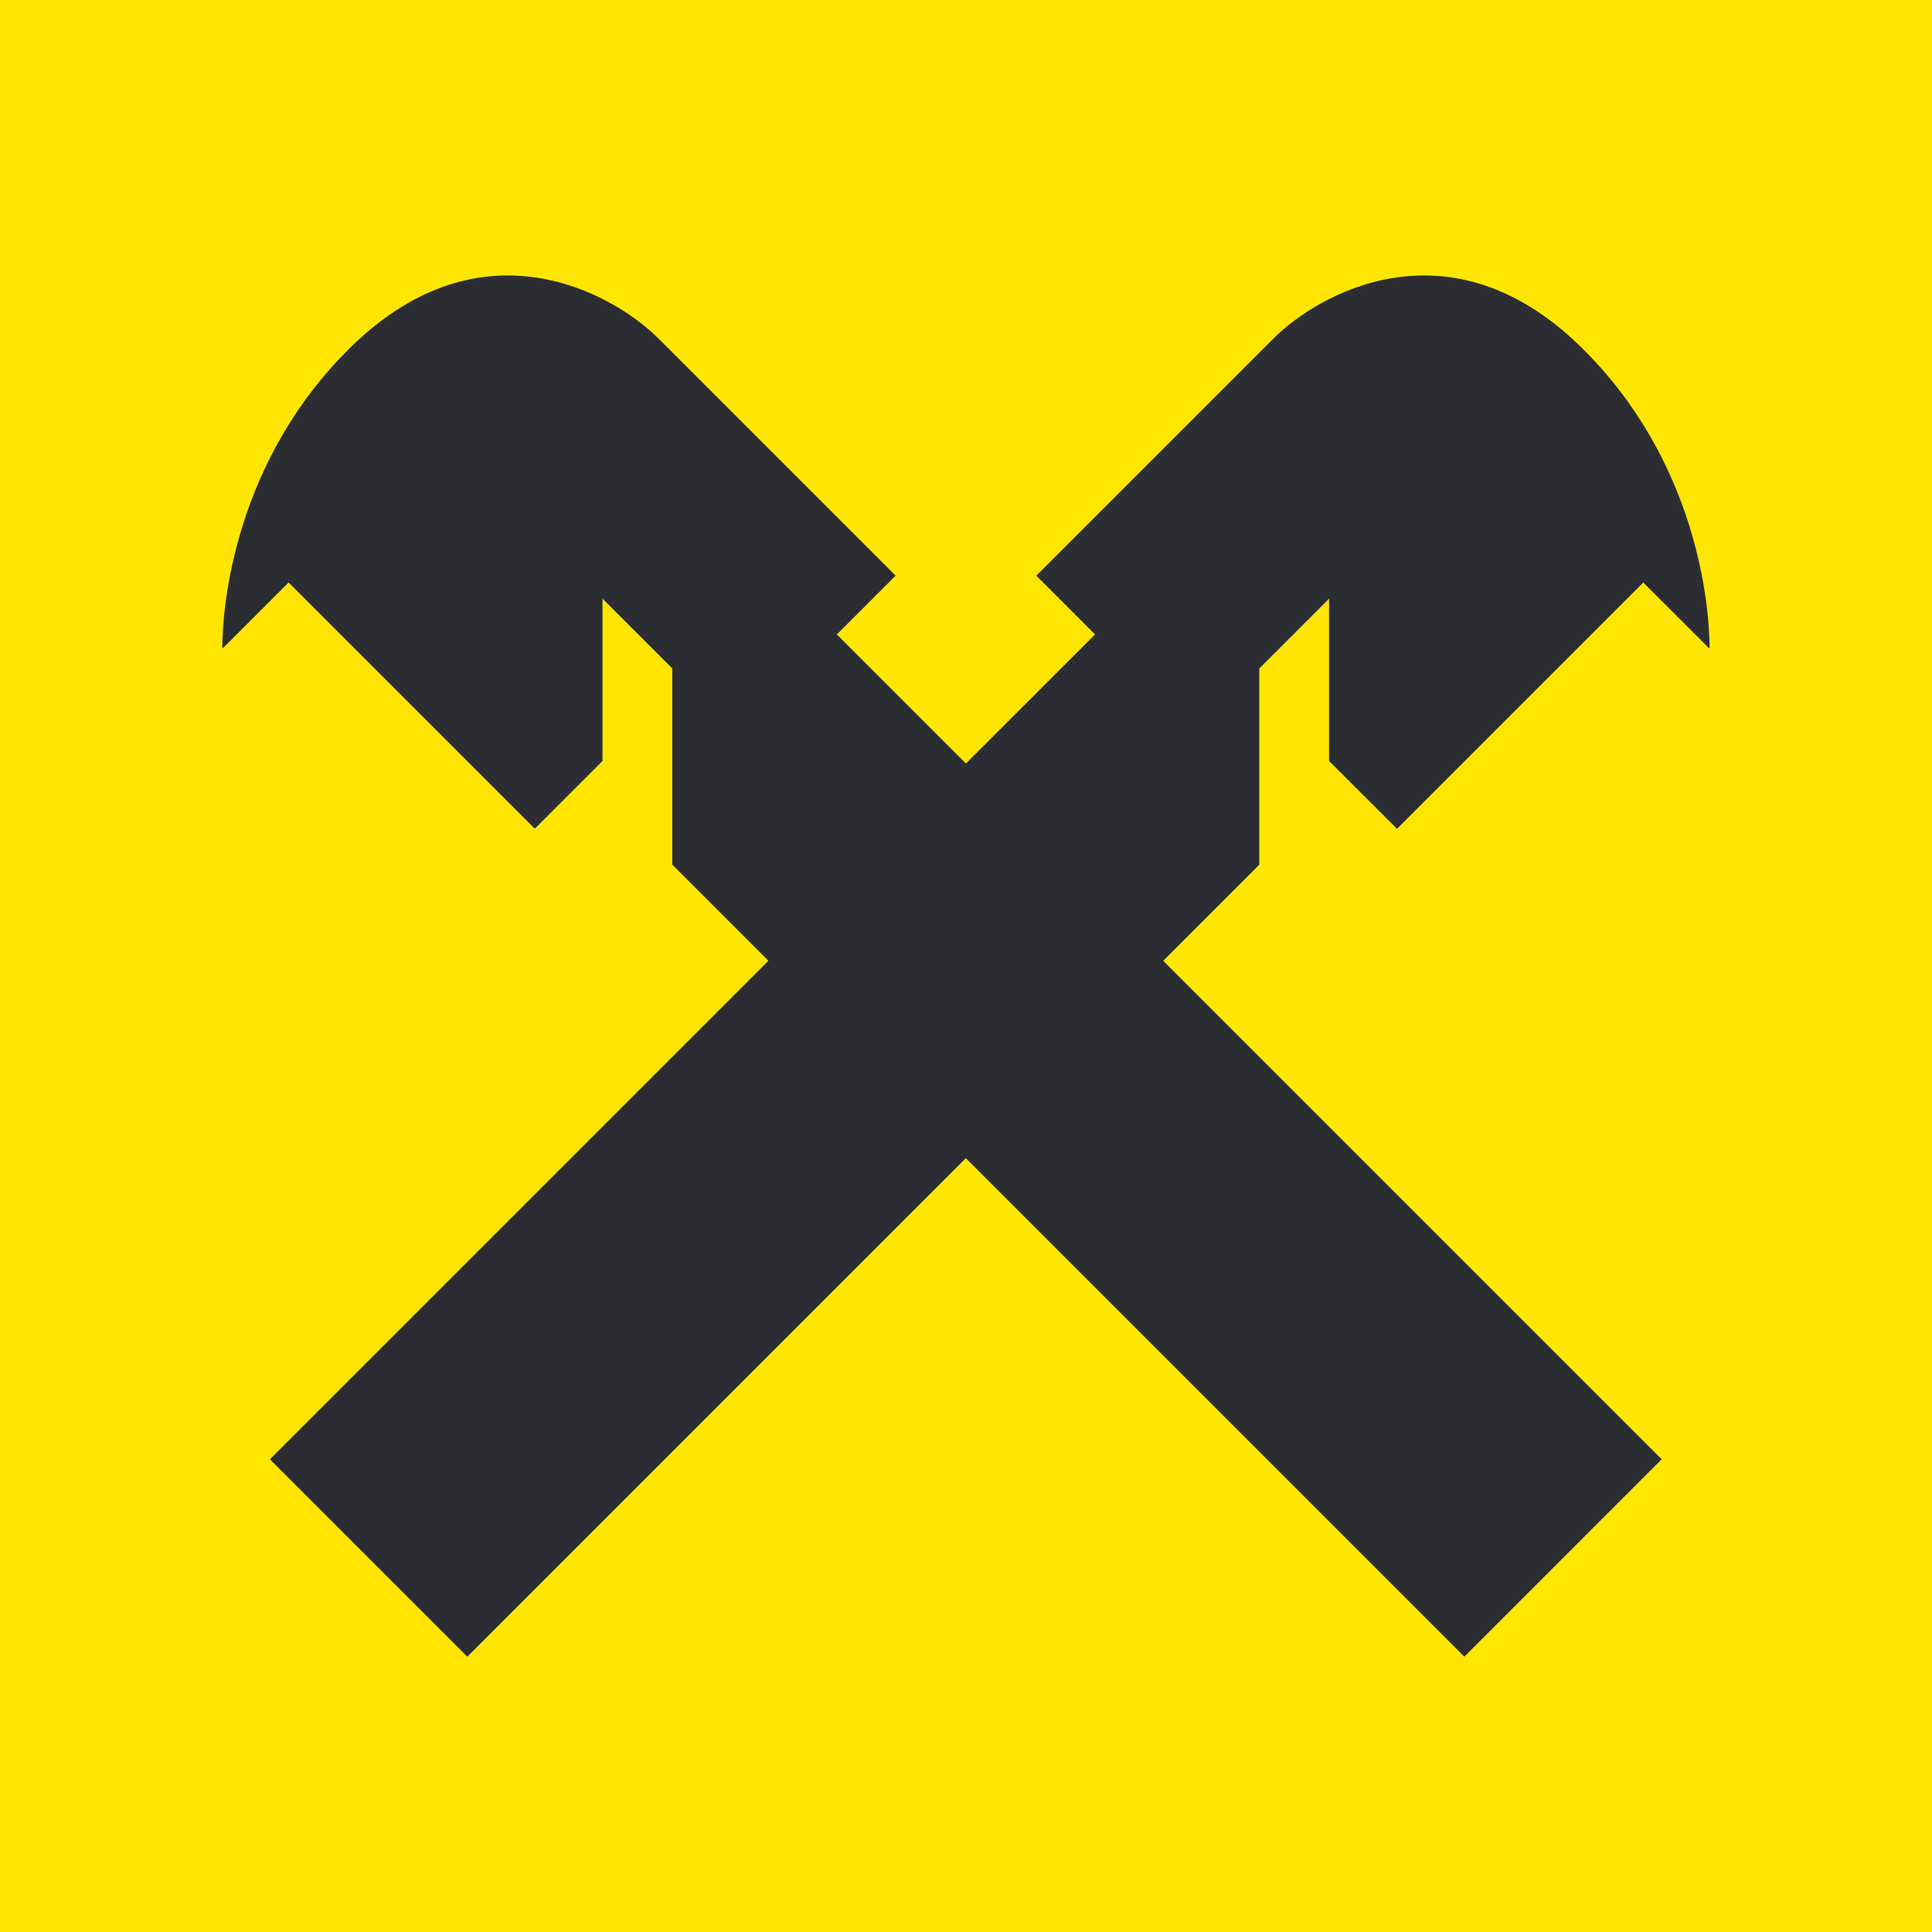 <svg width="48" height="48" viewBox="0 0 48 48" fill="none" xmlns="http://www.w3.org/2000/svg">
<g clip-path="url(#clip0_3054_90651)">
<g clip-path="url(#clip1_3054_90651)">
<path d="M48 0H0V48H48V0Z" fill="#FEE600"/>
<path fill-rule="evenodd" clip-rule="evenodd" d="M34.711 20.588L40.827 14.472L42.463 16.107L42.473 16.097C42.473 15.047 42.165 11.434 39.262 8.606C36.011 5.436 32.76 7.292 31.639 8.409L25.746 14.302L27.206 15.762L23.998 18.969L20.791 15.762L22.251 14.302L16.358 8.409C15.237 7.292 11.986 5.436 8.734 8.606C5.832 11.434 5.524 15.047 5.524 16.097L5.534 16.107L7.17 14.472L13.286 20.588L14.969 18.905V14.874L16.703 16.608V21.482L19.091 23.87L6.706 36.255L11.61 41.159L23.995 28.774L36.38 41.159L41.284 36.255L28.899 23.87L31.287 21.482V16.608L33.02 14.874V18.905L34.704 20.588H34.711Z" fill="#2B2D33"/>
</g>
</g>
<defs>
<clipPath id="clip0_3054_90651">
<rect width="48" height="48" fill="white"/>
</clipPath>
<clipPath id="clip1_3054_90651">
<rect width="48" height="48" fill="white"/>
</clipPath>
</defs>
</svg>
